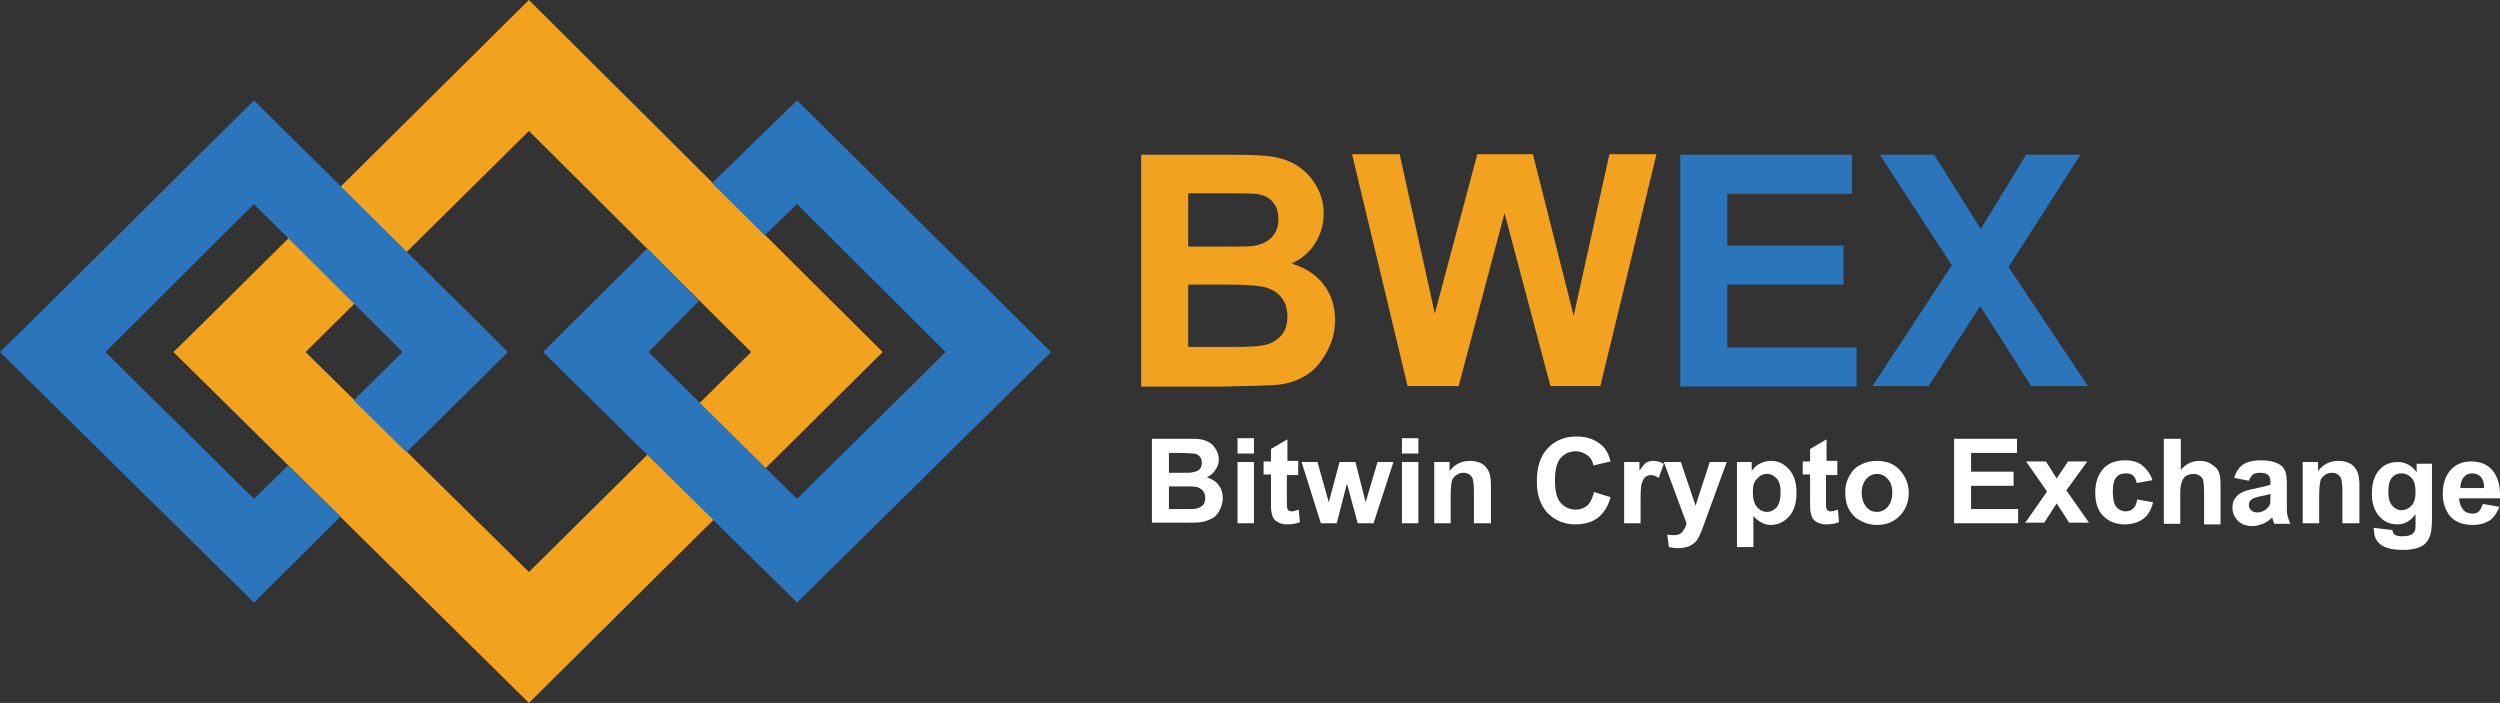 <svg id="Logo" xmlns="http://www.w3.org/2000/svg" viewBox="0 0 441 124"><rect x="0" y="0" width="441" height="124" fill="#333333" stroke="none"/><style>.st1{fill:#2a75bb}</style><g id="icon"><path d="M36.5 56.3L93.3 0l62.4 62.1L93.3 124 30.6 62.1l5.9-5.8zm56.8-33.2l-39.4 39 39.4 38.8 39.2-38.8-39.2-39z" fill="#f3a21e"/><path id="_Path_" class="st1" d="M100.4 57.5l13.8-13.7 9.1 9.3-8.9 9L140.6 88l26.2-25.9L140.6 36l-5.7 5.5-9.3-9.2 15-14.6 44.8 44.4-44.8 44.2-44.8-44.2z"/><path id="_Path_2" class="st1" d="M4.7 57.5l40.1-39.8 44.8 44.4-17.9 17.7-9.3-9.2 8.6-8.5L44.8 36 18.6 62.1 44.8 88l6-5.9 9.3 9-15.3 15.2L0 62.1z"/></g><g id="BWEX"><path d="M201.3 27.3h16.3c3.2 0 5.6.1 7.2.4 1.6.3 3 .8 4.3 1.7s2.3 2 3.1 3.4c.8 1.4 1.3 3 1.3 4.8 0 1.9-.5 3.7-1.5 5.3s-2.4 2.8-4.2 3.6c2.5.7 4.4 2 5.7 3.7 1.3 1.7 2 3.8 2 6.2 0 1.9-.4 3.7-1.3 5.4s-2 3.2-3.5 4.2-3.3 1.7-5.5 1.9c-1.4.1-4.7.2-10 .3h-13.9V27.3zm8.3 6.8v9.4h5.4c3.2 0 5.2 0 6-.1 1.4-.2 2.5-.7 3.3-1.5s1.2-1.9 1.2-3.2c0-1.3-.3-2.3-1-3.1-.7-.8-1.7-1.3-3.1-1.4-.8-.1-3.2-.1-7.1-.1h-4.7zm0 16.2v10.9h7.6c3 0 4.9-.1 5.7-.3 1.2-.2 2.2-.8 3-1.6s1.2-2 1.2-3.5c0-1.2-.3-2.3-.9-3.1-.6-.9-1.5-1.5-2.6-1.9-1.1-.4-3.6-.6-7.3-.6h-6.7zm38.7 17.8l-9.8-40.9h8.4l6.2 28.1 7.5-28.1h9.8l7.2 28.5 6.3-28.5h8.3l-9.9 40.9h-8.8l-8.1-30.5-8.1 30.5h-9z" fill="#f2a21f"/><path class="st1" d="M296.4 68.1V27.3h30.3v6.9h-22v9.1h20.5v6.9h-20.5v11.1h22.8v6.9h-31.1zm33.9 0l14-21.3-12.7-19.5h9.6l8.2 13.1 8-13.1h9.6l-12.7 19.8 14 21h-10l-9-14.1-9.1 14.1h-9.9z"/></g><path d="M203.2 77.4h6c1.2 0 2.1 0 2.6.1.6.1 1.1.3 1.6.6s.8.7 1.1 1.2c.3.5.5 1.1.5 1.7 0 .7-.2 1.3-.6 1.9-.4.6-.9 1-1.5 1.3.9.3 1.6.7 2.1 1.4s.7 1.4.7 2.3c0 .7-.2 1.3-.5 2-.3.6-.7 1.2-1.3 1.5s-1.2.6-2 .7c-.5.1-1.7.1-3.6.1h-5.1V77.4zm3 2.5v3.5h2c1.2 0 1.9 0 2.2-.1.5-.1.9-.2 1.2-.5s.4-.7.4-1.2-.1-.8-.4-1.1-.6-.5-1.1-.5c-.3 0-1.2-.1-2.6-.1h-1.7zm0 5.9v4h2.8c1.1 0 1.8 0 2.1-.1.4-.1.8-.3 1.1-.6.3-.3.4-.7.4-1.3 0-.4-.1-.8-.3-1.1s-.5-.5-.9-.7-1.3-.2-2.7-.2h-2.5zm12.1-5.8v-2.7h2.9V80h-2.9zm0 12.3V81.5h2.9v10.8h-2.9zM229 81.5v2.3h-2v4.4c0 .9 0 1.4.1 1.5 0 .1.1.3.3.4.1.1.3.1.5.1.3 0 .6-.1 1.2-.3l.2 2.2c-.7.3-1.4.4-2.3.4-.5 0-1-.1-1.4-.3-.4-.2-.7-.4-.9-.7s-.3-.6-.4-1.1c-.1-.3-.1-1-.1-2v-4.7h-1.3v-2.3h1.3v-2.2l2.9-1.7v3.8h1.9zm4 10.8l-3.4-10.8h2.8l2 7.1 1.9-7.1h2.8l1.8 7.1 2.1-7.1h2.8l-3.5 10.8h-2.8l-1.9-7-1.8 7H233zM247.3 80v-2.7h2.9V80h-2.9zm0 12.3V81.5h2.9v10.8h-2.9zm15.6 0H260v-5.5c0-1.2-.1-1.9-.2-2.3-.1-.3-.3-.6-.6-.8s-.6-.3-1-.3c-.5 0-.9.1-1.3.4-.4.3-.7.6-.8 1.1-.1.4-.2 1.3-.2 2.5v4.9H253V81.5h2.7v1.6c.9-1.2 2.1-1.8 3.6-1.8.6 0 1.2.1 1.7.3s.9.5 1.2.9c.3.4.5.8.6 1.2.1.4.2 1.1.2 1.9v6.7zm18.3-5.5l2.9.9c-.4 1.6-1.2 2.8-2.2 3.6-1 .8-2.4 1.2-4 1.2-2 0-3.6-.7-4.9-2-1.3-1.4-1.9-3.2-1.9-5.6 0-2.5.6-4.4 1.9-5.8 1.3-1.4 3-2.1 5.1-2.1 1.8 0 3.3.5 4.5 1.6.7.6 1.2 1.6 1.5 2.8l-3 .7c-.2-.8-.5-1.4-1.1-1.8-.6-.4-1.2-.7-2-.7-1.1 0-2 .4-2.7 1.2-.7.8-1 2.1-1 3.9 0 1.9.3 3.2 1 4s1.6 1.2 2.7 1.2c.8 0 1.5-.3 2.1-.8.4-.4.8-1.2 1.1-2.3zm8.2 5.5h-2.9V81.5h2.7V83c.5-.7.9-1.2 1.2-1.4.4-.2.8-.3 1.2-.3.7 0 1.3.2 1.9.5l-.9 2.5c-.5-.3-.9-.5-1.3-.5s-.7.1-1 .3c-.3.2-.5.6-.7 1.2-.2.6-.2 1.8-.2 3.6v3.4zm4.1-10.8h3l2.6 7.7 2.5-7.7h3l-3.8 10.4-.7 1.9c-.3.6-.5 1.1-.7 1.4s-.5.6-.8.8-.7.4-1.1.5-.9.2-1.5.2-1.1-.1-1.6-.2l-.3-2.2c.4.1.9.1 1.2.1.7 0 1.2-.2 1.5-.6.3-.4.6-.9.7-1.5l-4-10.8zm12.8 0h2.7v1.6c.3-.5.8-1 1.4-1.3.6-.3 1.2-.5 2-.5 1.3 0 2.3.5 3.2 1.5.9 1 1.3 2.4 1.3 4.1 0 1.8-.4 3.2-1.3 4.2s-2 1.5-3.2 1.5c-.6 0-1.1-.1-1.6-.4-.5-.2-1-.6-1.5-1.2v5.5h-2.9v-15zm2.9 5.2c0 1.2.2 2.1.7 2.7s1.1.9 1.8.9 1.2-.3 1.7-.8c.4-.5.7-1.4.7-2.6 0-1.1-.2-2-.7-2.5-.5-.5-1-.8-1.7-.8s-1.3.3-1.7.8c-.6.5-.8 1.3-.8 2.3zm14.9-5.2v2.3h-2v4.4c0 .9 0 1.4.1 1.5 0 .1.1.3.3.4.1.1.3.1.5.1.3 0 .6-.1 1.2-.3l.2 2.2c-.7.3-1.4.4-2.3.4-.5 0-1-.1-1.4-.3-.4-.2-.7-.4-.9-.7-.2-.3-.3-.6-.4-1.1-.1-.3-.1-1-.1-2v-4.7H318v-2.3h1.3v-2.2l2.9-1.7v3.8h1.9zm1.4 5.3c0-1 .2-1.9.7-2.8.5-.9 1.1-1.6 2-2 .9-.5 1.8-.7 2.9-.7 1.6 0 3 .5 4 1.6s1.6 2.4 1.6 4-.5 3-1.6 4.1c-1.1 1.1-2.4 1.6-4 1.6-1 0-1.9-.2-2.8-.7-.9-.4-1.6-1.1-2.1-2-.5-.8-.7-1.9-.7-3.1zm2.9.1c0 1.1.3 1.9.8 2.5.5.6 1.1.9 1.9.9.7 0 1.4-.3 1.9-.9.5-.6.8-1.4.8-2.5s-.3-1.9-.8-2.4c-.5-.6-1.1-.9-1.9-.9-.7 0-1.4.3-1.9.9s-.8 1.4-.8 2.4zm16.3 5.4V77.4h11.1v2.5h-8.1v3.3h7.5v2.5h-7.5v4.1h8.3v2.5h-11.3zm12.5 0l3.9-5.6-3.7-5.3h3.5l1.9 3 2-3h3.4l-3.7 5.1 4 5.7H365l-2.2-3.4-2.2 3.4h-3.4zm22.5-7.6l-2.8.5c-.1-.6-.3-1-.6-1.3-.3-.3-.8-.4-1.3-.4-.7 0-1.3.2-1.7.7-.4.5-.6 1.3-.6 2.5 0 1.3.2 2.2.6 2.7.4.5 1 .8 1.7.8.5 0 1-.2 1.3-.5s.6-.8.7-1.6l2.8.5c-.3 1.3-.9 2.3-1.7 2.9s-1.9 1-3.3 1c-1.6 0-2.8-.5-3.8-1.5s-1.4-2.4-1.4-4.1c0-1.8.5-3.2 1.4-4.2.9-1 2.2-1.5 3.8-1.5 1.3 0 2.4.3 3.1.9s1.4 1.4 1.8 2.6zm5-7.3v5.5c.9-1.1 2-1.6 3.3-1.6.7 0 1.3.1 1.8.4s.9.6 1.2.9c.3.4.5.8.6 1.3s.1 1.2.1 2.2v6.4h-2.9v-5.7c0-1.1-.1-1.9-.2-2.2-.1-.3-.3-.5-.6-.7-.3-.2-.6-.3-1-.3-.5 0-.9.1-1.3.3-.4.2-.6.6-.8 1-.2.5-.3 1.2-.3 2.1v5.4h-2.9v-15h3zm12 7.4l-2.6-.5c.3-1 .8-1.8 1.5-2.3s1.8-.8 3.2-.8c1.3 0 2.2.2 2.9.5.6.3 1.1.7 1.3 1.2.3.5.4 1.3.4 2.6v3.3c0 1 0 1.7.1 2.1.1.5.3.9.5 1.5h-2.8c-.1-.2-.2-.5-.3-.8 0-.2-.1-.3-.1-.3-.5.5-1 .8-1.6 1.1-.6.2-1.2.4-1.8.4-1.1 0-2-.3-2.6-.9-.6-.6-1-1.4-1-2.3 0-.6.1-1.2.4-1.6.3-.5.7-.8 1.2-1.1.5-.3 1.3-.5 2.3-.7 1.3-.3 2.3-.5 2.8-.7V85c0-.6-.1-.9-.4-1.2s-.8-.4-1.5-.4c-.5 0-.9.1-1.2.3-.3.3-.5.6-.7 1.1zm3.9 2.3c-.4.1-.9.3-1.7.4-.8.2-1.3.3-1.6.5-.4.3-.6.6-.6 1s.1.7.4 1c.3.3.7.4 1.1.4.5 0 1-.2 1.5-.5.3-.3.6-.6.7-.9.1-.2.1-.7.1-1.4v-.5zm15.5 5.2h-2.9v-5.5c0-1.2-.1-1.9-.2-2.3-.1-.3-.3-.6-.6-.8s-.6-.3-1-.3c-.5 0-.9.1-1.3.4-.4.3-.7.6-.8 1.1s-.2 1.3-.2 2.5v4.9h-2.9V81.5h2.7v1.6c.9-1.2 2.1-1.8 3.6-1.8.6 0 1.2.1 1.7.3s.9.5 1.2.9c.3.4.5.8.6 1.2.1.4.2 1.1.2 1.9v6.7zm2.6.8l3.3.4c.1.4.2.6.4.8.3.2.7.3 1.3.3.7 0 1.3-.1 1.7-.3.3-.2.4-.4.6-.7.1-.2.1-.7.1-1.3v-1.6c-.9 1.2-1.9 1.8-3.2 1.8-1.5 0-2.6-.6-3.5-1.8-.7-1-1-2.2-1-3.6 0-1.8.4-3.2 1.3-4.2s2-1.4 3.3-1.4c1.3 0 2.4.6 3.3 1.8v-1.5h2.7v9.7c0 1.3-.1 2.2-.3 2.9-.2.6-.5 1.1-.9 1.5-.4.4-.9.6-1.5.8-.6.2-1.4.3-2.4.3-1.8 0-3.1-.3-3.9-.9-.8-.6-1.2-1.4-1.2-2.4-.1-.4-.1-.5-.1-.6zm2.6-6.4c0 1.1.2 2 .7 2.5.4.5 1 .8 1.6.8.7 0 1.3-.3 1.8-.8s.7-1.4.7-2.4c0-1.1-.2-2-.7-2.5s-1-.8-1.8-.8c-.7 0-1.3.3-1.7.8-.4.5-.6 1.3-.6 2.4zm16.7 2.2l2.9.5c-.4 1-.9 1.8-1.7 2.4-.8.5-1.8.8-3 .8-1.9 0-3.3-.6-4.2-1.8-.7-1-1.1-2.2-1.1-3.7 0-1.8.5-3.2 1.4-4.2.9-1 2.1-1.5 3.6-1.5 1.6 0 2.9.5 3.8 1.6.9 1.1 1.4 2.7 1.3 4.9h-7.2c0 .8.3 1.5.7 2 .4.5 1 .7 1.7.7.4 0 .8-.1 1.1-.4.3-.4.5-.8.7-1.3zm.2-2.9c0-.8-.2-1.5-.6-1.9-.4-.4-.9-.6-1.5-.6s-1.1.2-1.5.7c-.4.5-.6 1.1-.6 1.9h4.2z" fill="#fff" id="Tagline"/></svg>